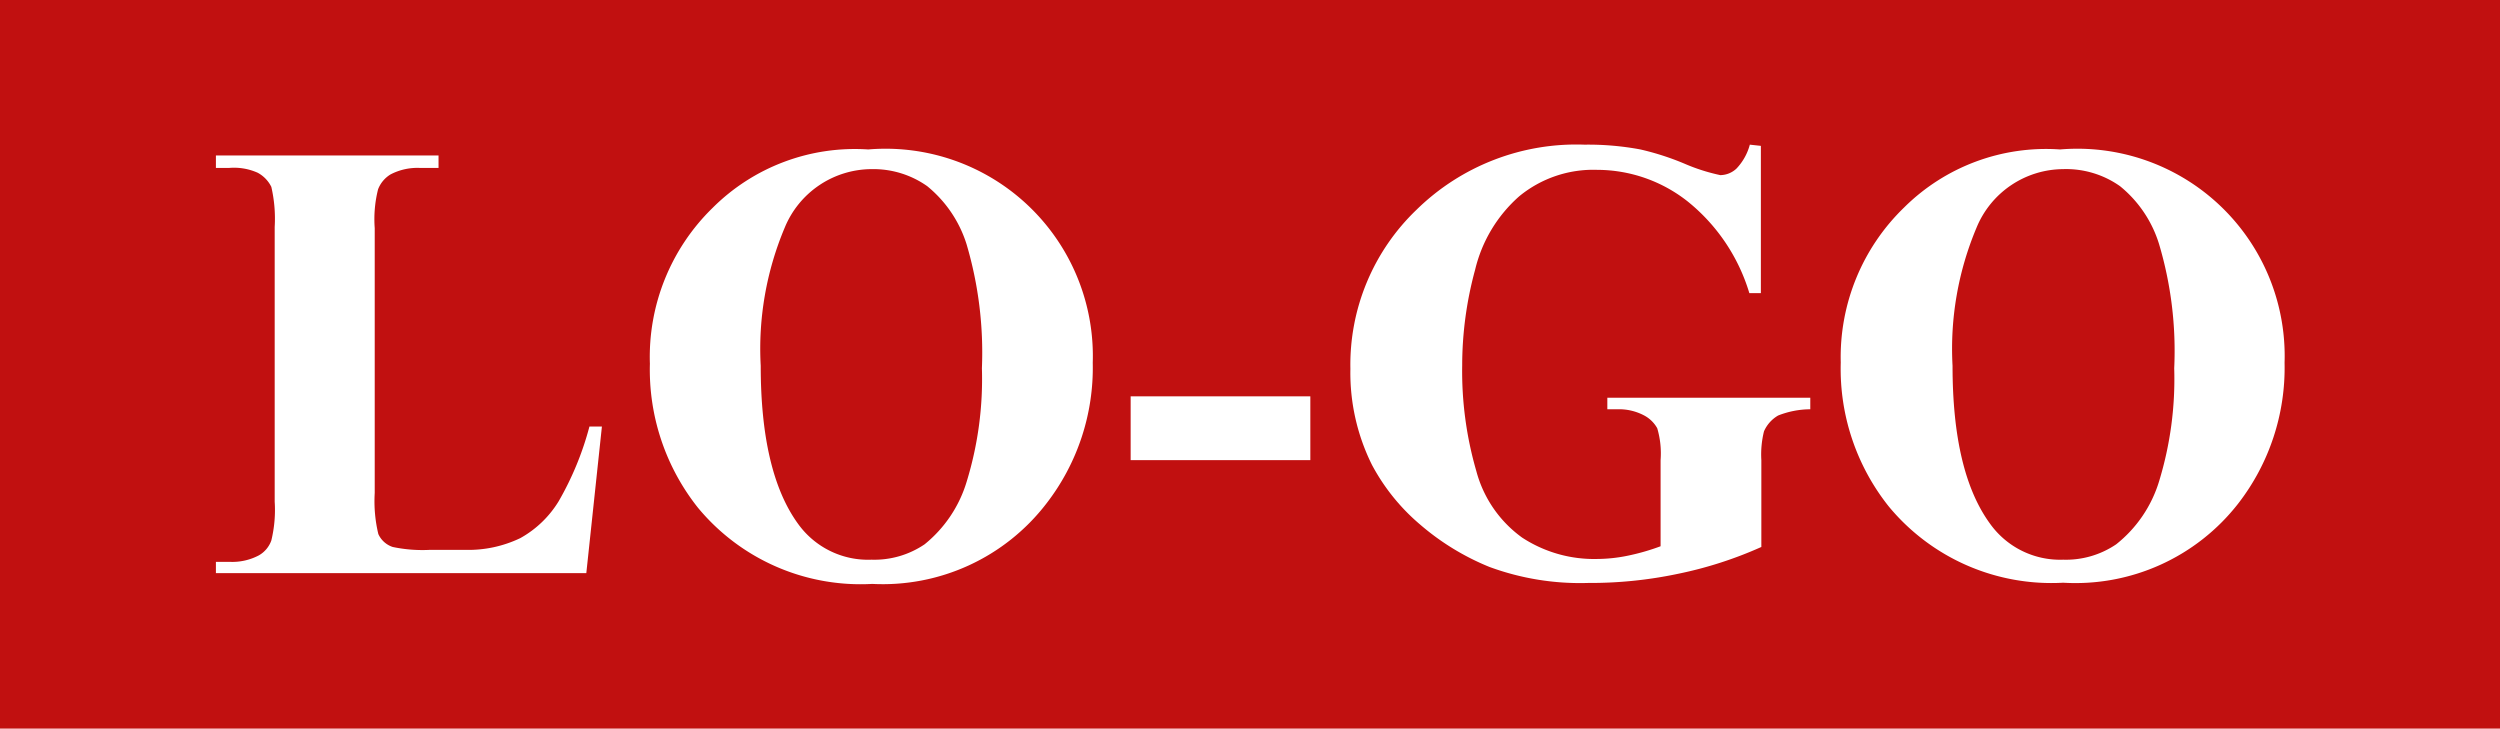 <svg xmlns="http://www.w3.org/2000/svg" viewBox="0 0 104.21 30.37"><defs><style>.cls-1{fill:#c11010;}.cls-2{fill:#fff;}</style></defs><g id="Layer_2" data-name="Layer 2"><g id="Layer_1-2" data-name="Layer 1"><rect class="cls-1" width="104.21" height="30.37"/><path class="cls-2" d="M25.09,17.78l-.65,6.11H9v-.47h.57a2.37,2.37,0,0,0,1.22-.27,1.16,1.16,0,0,0,.52-.62,5.41,5.41,0,0,0,.14-1.62V9.46a5.9,5.9,0,0,0-.14-1.67,1.34,1.34,0,0,0-.57-.59A2.42,2.42,0,0,0,9.55,7H9V6.48h9.28V7H17.5a2.42,2.42,0,0,0-1.22.27,1.25,1.25,0,0,0-.52.62,5.08,5.08,0,0,0-.14,1.62V20.55a5.87,5.87,0,0,0,.15,1.71,1,1,0,0,0,.6.54,6,6,0,0,0,1.56.12h1.45a5,5,0,0,0,2.31-.49,4.34,4.34,0,0,0,1.6-1.54,12.73,12.73,0,0,0,1.28-3.11Z"/><path class="cls-2" d="M36.19,6.23a8.64,8.64,0,0,1,9.36,8.89A9.24,9.24,0,0,1,43.61,21a8.6,8.6,0,0,1-7.25,3.34,8.8,8.8,0,0,1-7.27-3.18,9.25,9.25,0,0,1-2-6A8.67,8.67,0,0,1,29.7,8.67,8.39,8.39,0,0,1,36.19,6.23Zm.16.82a3.93,3.93,0,0,0-3.64,2.44,13,13,0,0,0-1,5.76q0,4.45,1.56,6.59a3.59,3.59,0,0,0,3.06,1.49,3.73,3.73,0,0,0,2.21-.64,5.33,5.33,0,0,0,1.76-2.63,14.56,14.56,0,0,0,.63-4.71,15.92,15.92,0,0,0-.64-5.17,5.08,5.08,0,0,0-1.64-2.42A3.89,3.89,0,0,0,36.35,7.05Z"/><path class="cls-2" d="M54.62,19.18H47.13V16.52h7.49Z"/><path class="cls-2" d="M73.4,6.08v6.14h-.48a7.77,7.77,0,0,0-2.58-3.83,6.1,6.1,0,0,0-3.76-1.31,4.86,4.86,0,0,0-3.25,1.1,5.9,5.9,0,0,0-1.84,3.06,15.18,15.18,0,0,0-.54,4,14.93,14.93,0,0,0,.59,4.4,5,5,0,0,0,1.91,2.77,5.48,5.48,0,0,0,3.13.89,6.44,6.44,0,0,0,1.29-.14,9.24,9.24,0,0,0,1.35-.39V19.18a3.7,3.7,0,0,0-.14-1.33,1.35,1.35,0,0,0-.58-.55,2.23,2.23,0,0,0-1.07-.24H67v-.48h8.46v.48a3.7,3.7,0,0,0-1.34.26,1.42,1.42,0,0,0-.59.66,4,4,0,0,0-.11,1.2V22.8a16.63,16.63,0,0,1-3.48,1.12,17.64,17.64,0,0,1-3.74.38,10.93,10.93,0,0,1-4.12-.67,10.43,10.43,0,0,1-2.89-1.77,8.49,8.49,0,0,1-2-2.48,8.61,8.61,0,0,1-.9-4,8.94,8.94,0,0,1,2.76-6.64,9.51,9.51,0,0,1,7-2.71,11.83,11.83,0,0,1,2.33.2,11.14,11.14,0,0,1,1.83.59,7.87,7.87,0,0,0,1.5.48,1,1,0,0,0,.67-.27,2.31,2.31,0,0,0,.56-1Z"/><path class="cls-2" d="M85.87,6.23a8.64,8.64,0,0,1,9.36,8.89A9.24,9.24,0,0,1,93.29,21,8.6,8.6,0,0,1,86,24.29a8.8,8.8,0,0,1-7.27-3.18,9.2,9.2,0,0,1-2-6,8.67,8.67,0,0,1,2.64-6.46A8.39,8.39,0,0,1,85.87,6.23Zm.15.82a3.93,3.93,0,0,0-3.63,2.44,13,13,0,0,0-1,5.76c0,3,.53,5.17,1.57,6.59A3.59,3.59,0,0,0,86,23.33a3.73,3.73,0,0,0,2.21-.64A5.33,5.33,0,0,0,90,20.06a14.56,14.56,0,0,0,.63-4.71A15.6,15.6,0,0,0,90,10.18a5,5,0,0,0-1.63-2.42A3.9,3.9,0,0,0,86,7.05Z"/></g></g></svg>
